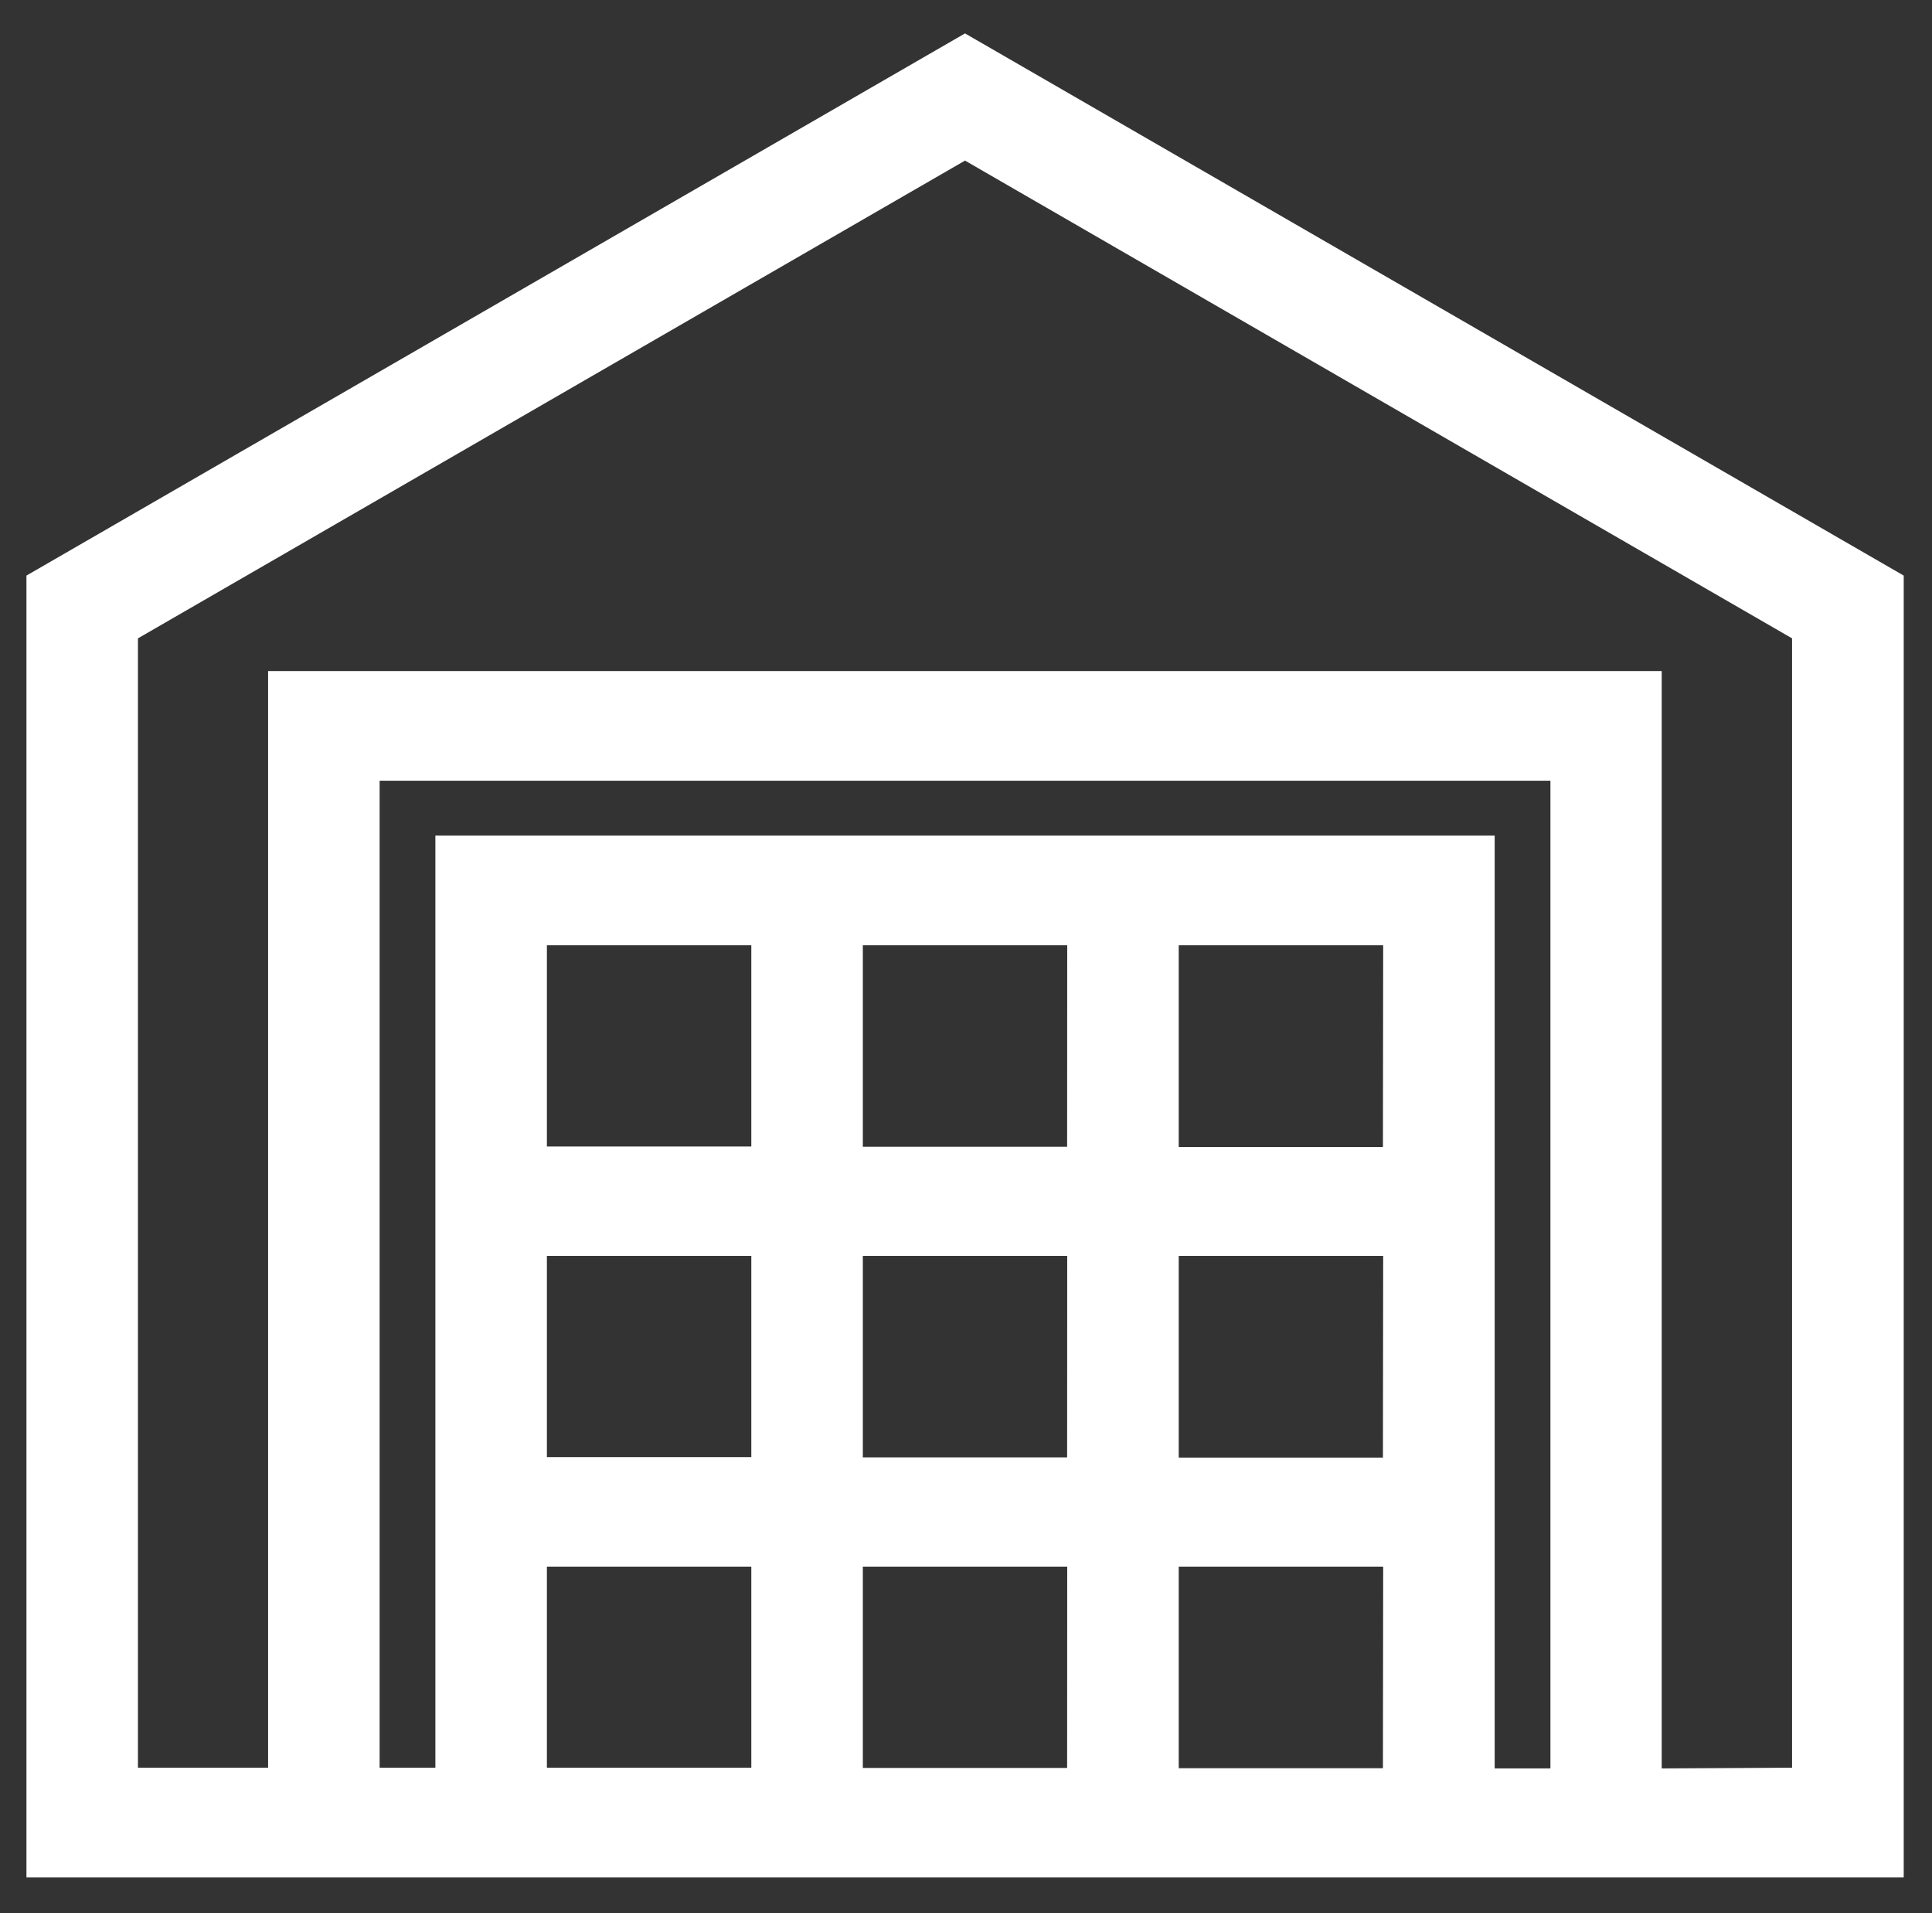 ﻿<svg version="1.1" xmlns="http://www.w3.org/2000/svg" xmlns:xlink="http://www.w3.org/1999/xlink" width="100" height="99"><rect width="100%" height="100%" fill="#333333" stroke="none"/><defs/><g><path fill="rgb(255,255,255)" stroke="none" paint-order="stroke fill markers" fill-rule="evenodd" d=" M 49.949 1.729 C 49.949 1.729 1.369 29.787 1.369 29.787 C 1.369 29.787 1.369 97.157 1.369 97.157 C 1.369 97.157 98.536 97.157 98.536 97.157 C 98.536 97.157 98.536 29.787 98.536 29.787 C 98.536 29.787 49.949 1.729 49.949 1.729 Z M 38.888 91.481 C 38.888 91.481 28.307 91.481 28.307 91.481 C 28.307 91.481 28.307 81.076 28.307 81.076 C 28.307 81.076 38.888 81.076 38.888 81.076 C 38.888 81.076 38.888 91.481 38.888 91.481 Z M 38.888 75.407 C 38.888 75.407 28.307 75.407 28.307 75.407 C 28.307 75.407 28.307 64.997 28.307 64.997 C 28.307 64.997 38.888 64.997 38.888 64.997 C 38.888 64.997 38.888 75.407 38.888 75.407 Z M 38.888 59.334 C 38.888 59.334 28.307 59.334 28.307 59.334 C 28.307 59.334 28.307 48.917 28.307 48.917 C 28.307 48.917 38.888 48.917 38.888 48.917 C 38.888 48.917 38.888 59.334 38.888 59.334 Z M 55.234 91.493 C 55.234 91.493 44.66 91.493 44.66 91.493 C 44.66 91.493 44.66 81.076 44.66 81.076 C 44.66 81.076 55.239 81.076 55.239 81.076 C 55.239 81.076 55.234 91.493 55.234 91.493 Z M 55.234 75.42 C 55.234 75.42 44.66 75.42 44.66 75.42 C 44.66 75.42 44.66 64.997 44.66 64.997 C 44.66 64.997 55.239 64.997 55.239 64.997 C 55.239 64.997 55.234 75.42 55.234 75.42 Z M 55.234 59.347 C 55.234 59.347 44.66 59.347 44.66 59.347 C 44.66 59.347 44.66 48.917 44.66 48.917 C 44.66 48.917 55.239 48.917 55.239 48.917 C 55.239 48.917 55.234 59.347 55.234 59.347 Z M 71.58 91.506 C 71.58 91.506 61.011 91.506 61.011 91.506 C 61.011 91.506 61.011 81.076 61.011 81.076 C 61.011 81.076 71.593 81.076 71.593 81.076 C 71.593 81.076 71.58 91.506 71.58 91.506 Z M 71.58 75.432 C 71.58 75.432 61.011 75.432 61.011 75.432 C 61.011 75.432 61.011 64.997 61.011 64.997 C 61.011 64.997 71.593 64.997 71.593 64.997 C 71.593 64.997 71.58 75.432 71.58 75.432 Z M 71.58 59.359 C 71.58 59.359 61.011 59.359 61.011 59.359 C 61.011 59.359 61.011 48.917 61.011 48.917 C 61.011 48.917 71.593 48.917 71.593 48.917 C 71.593 48.917 71.58 59.359 71.58 59.359 Z M 80.238 91.518 C 80.238 91.518 77.364 91.518 77.364 91.518 C 77.364 91.518 77.364 43.241 77.364 43.241 C 77.364 43.241 22.535 43.241 22.535 43.241 C 22.535 43.241 22.535 91.481 22.535 91.481 C 22.535 91.481 19.649 91.481 19.649 91.481 C 19.649 91.481 19.649 40.403 19.649 40.403 C 19.649 40.403 80.25 40.403 80.25 40.403 C 80.25 40.403 80.25 91.481 80.25 91.481 C 80.25 91.481 80.238 91.518 80.238 91.518 Z M 86.01 91.518 C 86.01 91.518 86.01 34.727 86.01 34.727 C 86.01 34.727 13.877 34.727 13.877 34.727 C 13.877 34.727 13.877 91.481 13.877 91.481 C 13.877 91.481 7.14 91.481 7.14 91.481 C 7.14 91.481 7.14 33.036 7.14 33.036 C 7.14 33.036 49.949 8.311 49.949 8.311 C 49.949 8.311 92.757 33.036 92.757 33.036 C 92.757 33.036 92.757 91.481 92.757 91.481 C 92.757 91.481 86.01 91.518 86.01 91.518 Z"/></g></svg>